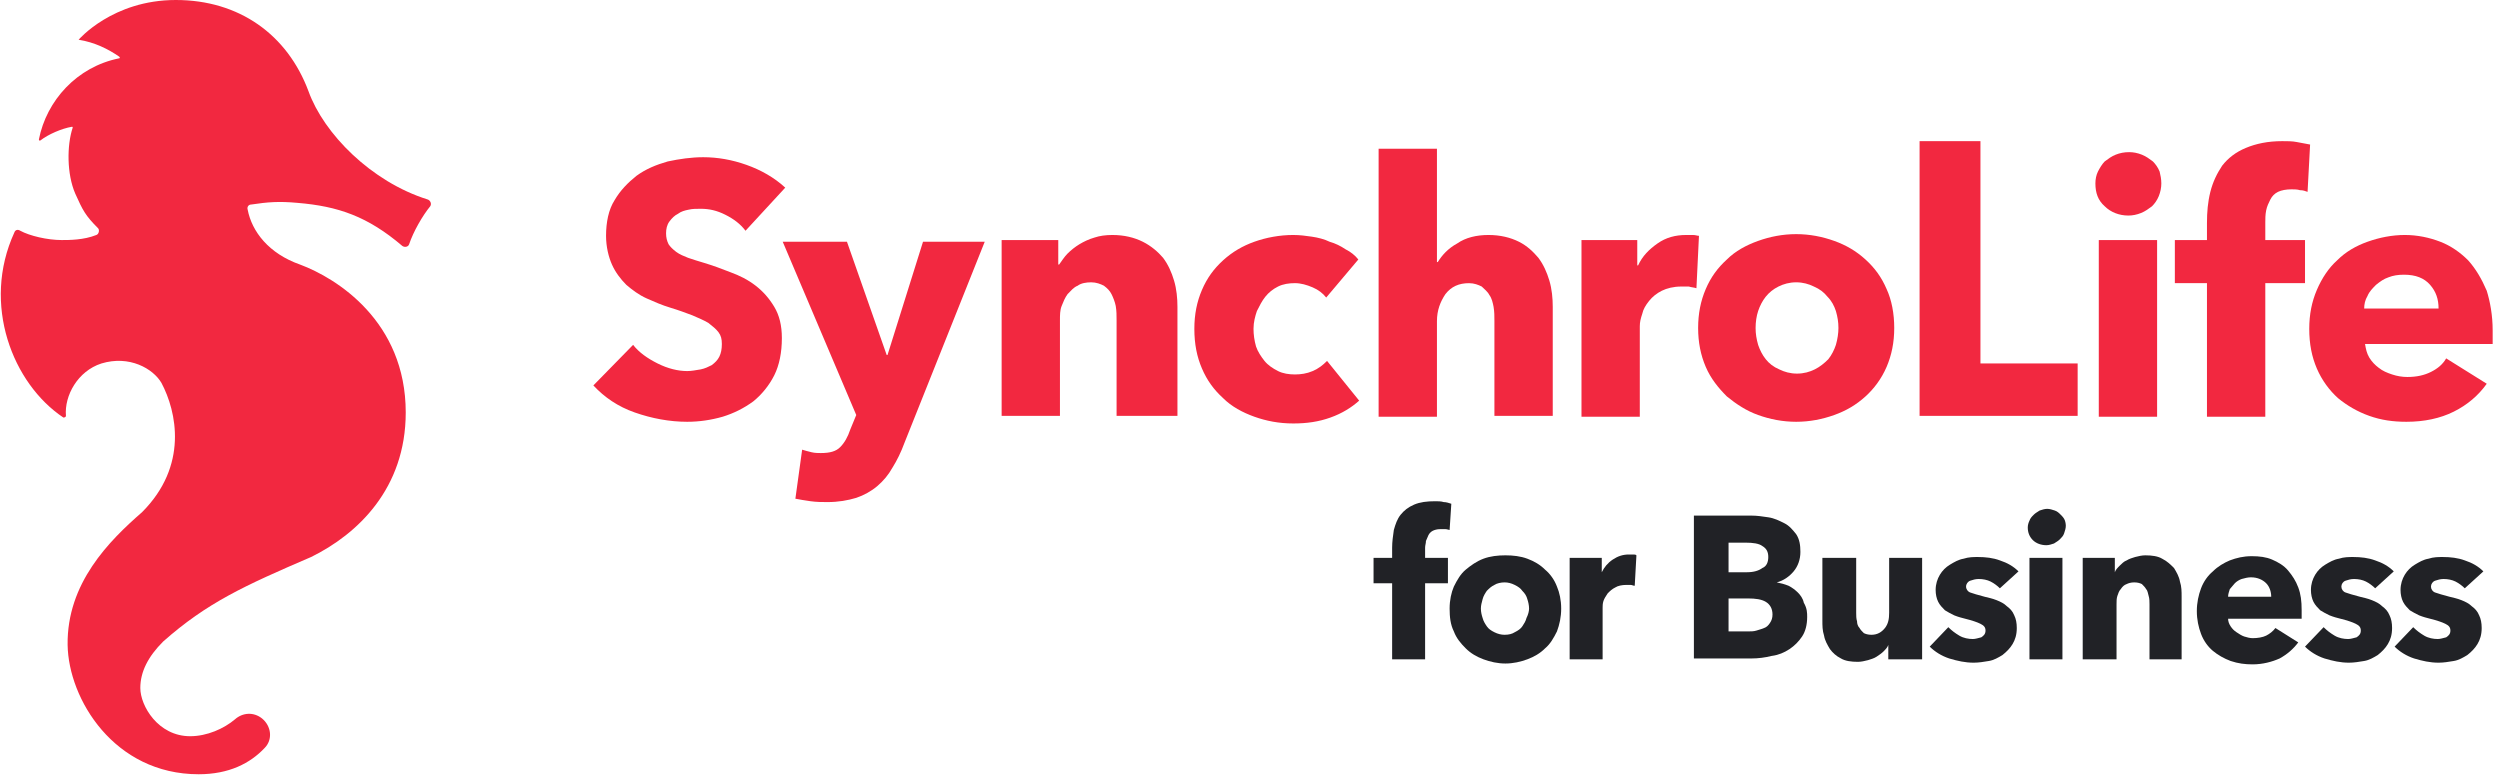 <svg width="150" height="47" viewBox="0 0 150 47" fill="none" xmlns="http://www.w3.org/2000/svg">
<g clip-path="url(#clip0)">
<path d="M86.977 31.799C86.926 31.799 86.825 31.748 86.724 31.748C86.622 31.748 86.521 31.748 86.419 31.748C86.216 31.748 86.064 31.799 85.963 31.849C85.861 31.9 85.76 32.001 85.709 32.103C85.659 32.204 85.608 32.356 85.557 32.458C85.557 32.61 85.506 32.711 85.506 32.864V33.472H86.876V34.994H85.506V39.558H83.528V34.994H82.413V33.472H83.528V32.864C83.528 32.509 83.579 32.154 83.63 31.799C83.731 31.444 83.833 31.139 84.036 30.886C84.239 30.632 84.492 30.429 84.847 30.277C85.202 30.125 85.608 30.074 86.115 30.074C86.267 30.074 86.47 30.074 86.622 30.125C86.774 30.125 86.926 30.176 87.079 30.226L86.977 31.799Z" fill="#212226"/>
<path d="M93.671 36.515C93.671 37.022 93.57 37.478 93.418 37.884C93.215 38.29 93.012 38.645 92.708 38.898C92.404 39.203 92.049 39.406 91.643 39.558C91.237 39.71 90.781 39.811 90.324 39.811C89.868 39.811 89.411 39.71 89.006 39.558C88.6 39.406 88.245 39.203 87.941 38.898C87.636 38.594 87.383 38.29 87.231 37.884C87.028 37.478 86.977 37.022 86.977 36.515C86.977 36.008 87.079 35.551 87.231 35.196C87.433 34.791 87.636 34.436 87.941 34.182C88.245 33.928 88.6 33.675 89.006 33.523C89.411 33.37 89.868 33.32 90.324 33.32C90.781 33.32 91.237 33.37 91.643 33.523C92.049 33.675 92.404 33.878 92.708 34.182C93.012 34.436 93.266 34.791 93.418 35.196C93.57 35.551 93.671 36.008 93.671 36.515ZM91.744 36.515C91.744 36.312 91.694 36.109 91.643 35.957C91.592 35.754 91.491 35.602 91.339 35.45C91.237 35.298 91.085 35.196 90.882 35.095C90.679 34.993 90.476 34.943 90.274 34.943C90.071 34.943 89.817 34.993 89.665 35.095C89.462 35.196 89.361 35.298 89.209 35.45C89.107 35.602 89.006 35.754 88.955 35.957C88.904 36.16 88.853 36.312 88.853 36.515C88.853 36.718 88.904 36.921 88.955 37.073C89.006 37.276 89.107 37.428 89.209 37.58C89.31 37.732 89.462 37.834 89.665 37.935C89.868 38.036 90.071 38.087 90.274 38.087C90.527 38.087 90.73 38.036 90.882 37.935C91.085 37.834 91.237 37.732 91.339 37.58C91.44 37.428 91.541 37.276 91.592 37.073C91.694 36.87 91.744 36.667 91.744 36.515Z" fill="#212226"/>
<path d="M98.084 35.146C97.982 35.146 97.932 35.095 97.83 35.095C97.729 35.095 97.678 35.095 97.577 35.095C97.323 35.095 97.07 35.146 96.917 35.247C96.715 35.349 96.613 35.45 96.461 35.602C96.359 35.755 96.258 35.907 96.207 36.059C96.157 36.211 96.157 36.363 96.157 36.465V39.558H94.179V33.472H96.106V34.335C96.258 34.03 96.461 33.777 96.765 33.574C97.07 33.371 97.374 33.27 97.729 33.27C97.83 33.27 97.881 33.27 97.982 33.27C98.084 33.27 98.135 33.27 98.185 33.32L98.084 35.146Z" fill="#212226"/>
<path d="M108.43 37.022C108.43 37.479 108.328 37.885 108.126 38.189C107.923 38.493 107.669 38.747 107.365 38.95C107.06 39.152 106.705 39.305 106.3 39.355C105.894 39.457 105.488 39.508 105.083 39.508H101.634V30.936H105.083C105.438 30.936 105.742 30.987 106.097 31.038C106.452 31.089 106.756 31.241 107.06 31.393C107.365 31.545 107.568 31.799 107.771 32.052C107.973 32.357 108.024 32.712 108.024 33.117C108.024 33.574 107.872 33.98 107.618 34.284C107.365 34.588 107.01 34.842 106.604 34.943C106.858 34.994 107.06 35.044 107.314 35.146C107.517 35.247 107.72 35.4 107.872 35.552C108.024 35.704 108.176 35.907 108.227 36.16C108.43 36.515 108.43 36.769 108.43 37.022ZM106.097 33.422C106.097 33.117 105.995 32.914 105.742 32.762C105.539 32.61 105.184 32.559 104.728 32.559H103.713V34.334H104.829C105.235 34.334 105.539 34.233 105.742 34.081C105.995 33.98 106.097 33.726 106.097 33.422ZM106.35 36.87C106.35 36.515 106.198 36.262 105.945 36.109C105.691 35.957 105.336 35.907 104.88 35.907H103.713V37.885H104.88C105.032 37.885 105.235 37.885 105.387 37.834C105.539 37.783 105.742 37.732 105.843 37.682C105.995 37.631 106.097 37.529 106.198 37.377C106.3 37.225 106.35 37.073 106.35 36.87Z" fill="#212226"/>
<path d="M113.298 39.558V38.696C113.248 38.848 113.146 38.949 112.994 39.102C112.893 39.203 112.741 39.304 112.588 39.406C112.436 39.507 112.233 39.558 112.081 39.609C111.878 39.66 111.676 39.71 111.473 39.71C111.067 39.71 110.712 39.66 110.458 39.507C110.154 39.355 109.951 39.152 109.799 38.949C109.647 38.696 109.495 38.442 109.444 38.138C109.343 37.834 109.343 37.529 109.343 37.225V33.472H111.371V36.769C111.371 36.921 111.371 37.124 111.422 37.276C111.422 37.428 111.473 37.58 111.574 37.682C111.625 37.783 111.726 37.884 111.828 37.986C111.929 38.037 112.081 38.087 112.284 38.087C112.639 38.087 112.893 37.935 113.096 37.682C113.298 37.428 113.349 37.124 113.349 36.769V33.472H115.327V39.558H113.298Z" fill="#212226"/>
<path d="M119.993 35.298C119.841 35.146 119.638 34.994 119.435 34.892C119.232 34.791 118.979 34.74 118.725 34.74C118.522 34.74 118.37 34.791 118.218 34.841C118.066 34.892 117.964 35.044 117.964 35.196C117.964 35.349 118.066 35.501 118.218 35.551C118.37 35.602 118.674 35.704 119.08 35.805C119.283 35.856 119.537 35.906 119.79 36.008C120.044 36.109 120.247 36.211 120.399 36.363C120.602 36.515 120.754 36.667 120.855 36.921C120.957 37.124 121.007 37.377 121.007 37.681C121.007 38.087 120.906 38.392 120.754 38.645C120.602 38.899 120.399 39.102 120.145 39.304C119.892 39.456 119.638 39.609 119.334 39.659C119.029 39.71 118.725 39.761 118.421 39.761C117.914 39.761 117.457 39.659 116.95 39.507C116.494 39.355 116.088 39.102 115.784 38.797L116.899 37.631C117.102 37.834 117.305 37.986 117.559 38.138C117.812 38.29 118.117 38.341 118.37 38.341C118.522 38.341 118.674 38.29 118.877 38.239C119.029 38.138 119.131 38.036 119.131 37.834C119.131 37.631 119.029 37.529 118.827 37.428C118.624 37.327 118.319 37.225 117.914 37.124C117.711 37.073 117.508 37.022 117.254 36.921C117.052 36.819 116.849 36.718 116.697 36.617C116.544 36.464 116.392 36.312 116.291 36.109C116.189 35.906 116.139 35.653 116.139 35.399C116.139 35.044 116.24 34.74 116.392 34.486C116.544 34.233 116.747 34.03 117.001 33.878C117.254 33.726 117.508 33.574 117.812 33.523C118.117 33.421 118.421 33.421 118.674 33.421C119.131 33.421 119.587 33.472 119.993 33.624C120.449 33.776 120.804 33.979 121.109 34.283L119.993 35.298Z" fill="#212226"/>
<path d="M123.949 31.545C123.949 31.697 123.898 31.849 123.847 32.002C123.797 32.154 123.695 32.255 123.594 32.356C123.492 32.458 123.391 32.509 123.239 32.61C123.087 32.661 122.934 32.712 122.782 32.712C122.478 32.712 122.174 32.61 121.971 32.407C121.768 32.204 121.666 31.951 121.666 31.646C121.666 31.494 121.717 31.342 121.768 31.241C121.819 31.089 121.92 30.987 122.022 30.886C122.123 30.784 122.224 30.734 122.377 30.632C122.529 30.581 122.681 30.531 122.833 30.531C122.985 30.531 123.137 30.581 123.289 30.632C123.442 30.683 123.543 30.784 123.644 30.886C123.746 30.987 123.847 31.089 123.898 31.241C123.898 31.241 123.949 31.393 123.949 31.545ZM121.768 39.558V33.472H123.746V39.558H121.768Z" fill="#212226"/>
<path d="M128.97 39.558V36.261C128.97 36.109 128.97 35.906 128.919 35.754C128.868 35.602 128.868 35.45 128.767 35.348C128.716 35.247 128.615 35.146 128.513 35.044C128.412 34.993 128.26 34.943 128.057 34.943C127.854 34.943 127.702 34.993 127.601 35.044C127.448 35.095 127.347 35.196 127.245 35.348C127.144 35.45 127.093 35.602 127.043 35.754C126.992 35.906 126.992 36.059 126.992 36.261V39.558H124.963V33.472H126.89V34.334C126.941 34.182 127.043 34.081 127.195 33.928C127.296 33.827 127.448 33.675 127.601 33.624C127.753 33.523 127.956 33.472 128.108 33.421C128.311 33.37 128.513 33.32 128.716 33.32C129.122 33.32 129.477 33.37 129.731 33.523C130.035 33.675 130.238 33.878 130.441 34.081C130.593 34.334 130.745 34.588 130.796 34.892C130.897 35.196 130.897 35.501 130.897 35.805V39.558H128.97Z" fill="#212226"/>
<path d="M138.099 36.616C138.099 36.718 138.099 36.769 138.099 36.87C138.099 36.971 138.099 37.022 138.099 37.123H133.686C133.686 37.276 133.737 37.428 133.838 37.58C133.94 37.732 134.041 37.834 134.193 37.935C134.346 38.036 134.498 38.138 134.65 38.189C134.802 38.239 135.005 38.29 135.157 38.29C135.461 38.29 135.766 38.239 135.969 38.138C136.171 38.036 136.374 37.884 136.526 37.681L137.896 38.544C137.591 38.949 137.236 39.254 136.78 39.507C136.324 39.71 135.766 39.862 135.157 39.862C134.701 39.862 134.295 39.812 133.838 39.659C133.433 39.507 133.078 39.304 132.773 39.051C132.469 38.797 132.216 38.442 132.063 38.036C131.911 37.631 131.81 37.174 131.81 36.667C131.81 36.16 131.911 35.703 132.063 35.298C132.216 34.892 132.469 34.537 132.773 34.283C133.078 33.979 133.433 33.776 133.788 33.624C134.193 33.472 134.599 33.371 135.106 33.371C135.563 33.371 135.969 33.421 136.324 33.574C136.679 33.726 137.034 33.928 137.287 34.233C137.541 34.537 137.744 34.841 137.896 35.247C138.048 35.653 138.099 36.059 138.099 36.616ZM136.273 35.805C136.273 35.501 136.171 35.196 135.969 34.993C135.766 34.791 135.461 34.639 135.056 34.639C134.853 34.639 134.701 34.689 134.498 34.74C134.346 34.791 134.193 34.892 134.092 34.993C133.991 35.095 133.889 35.247 133.788 35.349C133.737 35.501 133.686 35.653 133.686 35.805H136.273Z" fill="#212226"/>
<path d="M142.511 35.298C142.358 35.146 142.156 34.994 141.953 34.892C141.75 34.791 141.496 34.74 141.243 34.74C141.04 34.74 140.888 34.791 140.736 34.841C140.583 34.892 140.482 35.044 140.482 35.196C140.482 35.349 140.583 35.501 140.736 35.551C140.888 35.602 141.192 35.704 141.598 35.805C141.801 35.856 142.054 35.906 142.308 36.008C142.561 36.109 142.764 36.211 142.916 36.363C143.119 36.515 143.271 36.667 143.373 36.921C143.474 37.124 143.525 37.377 143.525 37.681C143.525 38.087 143.423 38.392 143.271 38.645C143.119 38.899 142.916 39.102 142.663 39.304C142.409 39.456 142.156 39.609 141.851 39.659C141.547 39.71 141.243 39.761 140.938 39.761C140.431 39.761 139.975 39.659 139.468 39.507C139.011 39.355 138.605 39.102 138.301 38.797L139.417 37.631C139.62 37.834 139.823 37.986 140.076 38.138C140.33 38.29 140.634 38.341 140.888 38.341C141.04 38.341 141.192 38.29 141.395 38.239C141.547 38.138 141.648 38.036 141.648 37.834C141.648 37.631 141.547 37.529 141.344 37.428C141.141 37.327 140.837 37.225 140.431 37.124C140.228 37.073 140.026 37.022 139.772 36.921C139.569 36.819 139.366 36.718 139.214 36.617C139.062 36.464 138.91 36.312 138.808 36.109C138.707 35.906 138.656 35.653 138.656 35.399C138.656 35.044 138.758 34.74 138.91 34.486C139.062 34.233 139.265 34.03 139.518 33.878C139.772 33.726 140.026 33.574 140.33 33.523C140.634 33.421 140.938 33.421 141.192 33.421C141.648 33.421 142.105 33.472 142.511 33.624C142.967 33.776 143.322 33.979 143.626 34.283L142.511 35.298Z" fill="#212226"/>
<path d="M147.887 35.298C147.734 35.146 147.531 34.994 147.329 34.892C147.126 34.791 146.872 34.74 146.619 34.74C146.416 34.74 146.264 34.791 146.111 34.841C145.959 34.892 145.858 35.044 145.858 35.196C145.858 35.349 145.959 35.501 146.111 35.551C146.264 35.602 146.568 35.704 146.974 35.805C147.176 35.856 147.43 35.906 147.684 36.008C147.937 36.109 148.14 36.211 148.292 36.363C148.495 36.515 148.647 36.667 148.749 36.921C148.85 37.124 148.901 37.377 148.901 37.681C148.901 38.087 148.799 38.392 148.647 38.645C148.495 38.899 148.292 39.102 148.039 39.304C147.785 39.456 147.531 39.609 147.227 39.659C146.923 39.71 146.619 39.761 146.314 39.761C145.807 39.761 145.351 39.659 144.844 39.507C144.387 39.355 143.981 39.102 143.677 38.797L144.793 37.631C144.996 37.834 145.199 37.986 145.452 38.138C145.706 38.29 146.01 38.341 146.264 38.341C146.416 38.341 146.568 38.29 146.771 38.239C146.923 38.138 147.024 38.036 147.024 37.834C147.024 37.631 146.923 37.529 146.72 37.428C146.517 37.327 146.213 37.225 145.807 37.124C145.604 37.073 145.401 37.022 145.148 36.921C144.945 36.819 144.742 36.718 144.59 36.617C144.438 36.464 144.286 36.312 144.184 36.109C144.083 35.906 144.032 35.653 144.032 35.399C144.032 35.044 144.134 34.74 144.286 34.486C144.438 34.233 144.641 34.03 144.894 33.878C145.148 33.726 145.401 33.574 145.706 33.523C146.01 33.421 146.314 33.421 146.568 33.421C147.024 33.421 147.481 33.472 147.887 33.624C148.343 33.776 148.698 33.979 149.002 34.283L147.887 35.298Z" fill="#212226"/>
<path d="M44.731 13.845C44.427 13.44 44.021 13.135 43.514 12.882C43.007 12.628 42.55 12.527 42.043 12.527C41.79 12.527 41.536 12.527 41.333 12.578C41.08 12.628 40.877 12.679 40.674 12.831C40.471 12.932 40.319 13.085 40.167 13.287C40.015 13.49 39.964 13.744 39.964 13.998C39.964 14.251 40.015 14.454 40.116 14.657C40.218 14.809 40.37 14.961 40.572 15.113C40.775 15.265 41.029 15.367 41.283 15.468C41.587 15.57 41.891 15.671 42.246 15.773C42.753 15.925 43.311 16.128 43.818 16.33C44.376 16.533 44.883 16.787 45.34 17.142C45.796 17.497 46.151 17.903 46.456 18.41C46.76 18.917 46.912 19.526 46.912 20.286C46.912 21.148 46.76 21.909 46.456 22.518C46.151 23.126 45.695 23.684 45.188 24.09C44.63 24.496 44.021 24.8 43.362 25.003C42.652 25.206 41.942 25.307 41.232 25.307C40.167 25.307 39.102 25.104 38.087 24.749C37.073 24.394 36.262 23.836 35.602 23.126L37.986 20.692C38.341 21.148 38.848 21.503 39.457 21.808C40.065 22.112 40.674 22.264 41.232 22.264C41.485 22.264 41.739 22.213 42.043 22.163C42.297 22.112 42.5 22.011 42.703 21.909C42.905 21.757 43.058 21.605 43.159 21.402C43.261 21.199 43.311 20.945 43.311 20.641C43.311 20.337 43.261 20.134 43.108 19.931C42.956 19.728 42.753 19.576 42.5 19.373C42.246 19.221 41.891 19.069 41.536 18.917C41.13 18.765 40.725 18.613 40.218 18.46C39.71 18.308 39.254 18.105 38.797 17.903C38.341 17.7 37.935 17.395 37.58 17.091C37.225 16.736 36.921 16.33 36.718 15.874C36.515 15.418 36.363 14.809 36.363 14.15C36.363 13.338 36.515 12.578 36.87 12.02C37.225 11.411 37.682 10.955 38.189 10.549C38.747 10.143 39.355 9.89 40.065 9.687C40.775 9.535 41.485 9.433 42.195 9.433C43.058 9.433 43.92 9.585 44.782 9.89C45.644 10.194 46.456 10.65 47.115 11.259L44.731 13.845Z" fill="#F22840"/>
<path d="M54.266 26.575C54.063 27.133 53.809 27.64 53.556 28.045C53.302 28.502 52.998 28.857 52.643 29.161C52.288 29.465 51.831 29.719 51.375 29.871C50.868 30.023 50.31 30.125 49.651 30.125C49.346 30.125 48.991 30.125 48.636 30.074C48.281 30.023 47.977 29.973 47.723 29.922L48.129 26.98C48.281 27.031 48.484 27.082 48.687 27.133C48.89 27.183 49.093 27.183 49.245 27.183C49.803 27.183 50.158 27.082 50.411 26.828C50.665 26.575 50.868 26.22 51.02 25.763L51.375 24.901L46.963 14.504H50.817L53.201 21.3H53.251L55.381 14.504H59.084L54.266 26.575Z" fill="#F22840"/>
<path d="M66.995 25.003V19.221C66.995 18.917 66.995 18.663 66.945 18.359C66.894 18.105 66.792 17.852 66.691 17.649C66.59 17.446 66.437 17.294 66.234 17.142C66.032 17.04 65.778 16.939 65.474 16.939C65.169 16.939 64.865 16.989 64.662 17.142C64.409 17.243 64.257 17.446 64.054 17.649C63.902 17.852 63.8 18.105 63.699 18.359C63.597 18.612 63.597 18.917 63.597 19.221V24.952H60.098V14.403H63.496V15.874H63.547C63.699 15.671 63.851 15.417 64.054 15.214C64.257 15.011 64.51 14.809 64.764 14.656C65.017 14.504 65.322 14.352 65.677 14.251C65.981 14.149 66.336 14.099 66.742 14.099C67.452 14.099 68.06 14.251 68.567 14.504C69.075 14.758 69.48 15.113 69.785 15.468C70.089 15.874 70.292 16.33 70.444 16.837C70.596 17.344 70.647 17.902 70.647 18.41V24.952H66.995V25.003Z" fill="#F22840"/>
<path d="M79.573 17.852C79.37 17.598 79.116 17.395 78.761 17.243C78.406 17.091 78.051 16.989 77.696 16.989C77.341 16.989 76.986 17.04 76.682 17.192C76.378 17.344 76.124 17.547 75.921 17.801C75.718 18.054 75.566 18.359 75.414 18.663C75.312 18.967 75.211 19.322 75.211 19.728C75.211 20.083 75.262 20.438 75.363 20.793C75.465 21.097 75.668 21.402 75.87 21.655C76.073 21.909 76.378 22.112 76.682 22.264C76.986 22.416 77.341 22.467 77.696 22.467C78.051 22.467 78.406 22.416 78.761 22.264C79.116 22.112 79.37 21.909 79.623 21.655L81.55 24.039C81.094 24.445 80.536 24.8 79.826 25.053C79.116 25.307 78.406 25.408 77.595 25.408C76.733 25.408 75.972 25.256 75.262 25.003C74.552 24.749 73.892 24.394 73.385 23.887C72.828 23.38 72.422 22.822 72.118 22.112C71.813 21.402 71.661 20.641 71.661 19.728C71.661 18.866 71.813 18.105 72.118 17.395C72.422 16.685 72.828 16.127 73.385 15.62C73.943 15.113 74.552 14.758 75.262 14.504C75.972 14.251 76.783 14.099 77.595 14.099C78.001 14.099 78.356 14.149 78.71 14.2C79.066 14.251 79.471 14.352 79.775 14.504C80.13 14.606 80.435 14.758 80.739 14.961C81.043 15.113 81.297 15.316 81.5 15.569L79.573 17.852Z" fill="#F22840"/>
<path d="M89.665 25.003V19.272C89.665 18.968 89.665 18.714 89.615 18.41C89.564 18.156 89.513 17.902 89.361 17.7C89.26 17.497 89.057 17.345 88.904 17.192C88.702 17.091 88.448 16.99 88.144 16.99C87.535 16.99 87.079 17.192 86.724 17.649C86.419 18.105 86.217 18.613 86.217 19.272V25.003H82.717V8.926H86.217V15.722H86.267C86.521 15.316 86.876 14.91 87.434 14.606C87.941 14.251 88.6 14.099 89.31 14.099C90.02 14.099 90.629 14.251 91.136 14.505C91.643 14.758 91.998 15.113 92.302 15.468C92.607 15.874 92.81 16.33 92.962 16.837C93.114 17.345 93.165 17.902 93.165 18.41V24.952H89.665V25.003Z" fill="#F22840"/>
<path d="M101.786 17.294C101.634 17.243 101.482 17.243 101.33 17.192C101.178 17.192 101.025 17.192 100.873 17.192C100.417 17.192 100.011 17.294 99.707 17.446C99.403 17.598 99.149 17.801 98.946 18.054C98.743 18.308 98.591 18.562 98.54 18.815C98.439 19.119 98.388 19.322 98.388 19.576V25.003H94.889V14.403H98.236V15.924H98.287C98.54 15.367 98.946 14.961 99.453 14.606C99.96 14.251 100.518 14.099 101.178 14.099C101.33 14.099 101.482 14.099 101.583 14.099C101.735 14.099 101.837 14.149 101.938 14.149L101.786 17.294Z" fill="#F22840"/>
<path d="M113.654 19.678C113.654 20.54 113.501 21.301 113.197 22.011C112.893 22.721 112.436 23.329 111.929 23.786C111.371 24.293 110.763 24.648 110.053 24.901C109.343 25.155 108.582 25.307 107.771 25.307C106.959 25.307 106.198 25.155 105.488 24.901C104.778 24.648 104.17 24.242 103.612 23.786C103.105 23.279 102.648 22.721 102.344 22.011C102.04 21.301 101.888 20.54 101.888 19.678C101.888 18.816 102.04 18.055 102.344 17.345C102.648 16.635 103.054 16.077 103.612 15.57C104.119 15.063 104.778 14.708 105.488 14.454C106.198 14.2 106.959 14.048 107.771 14.048C108.582 14.048 109.343 14.2 110.053 14.454C110.763 14.708 111.371 15.063 111.929 15.57C112.487 16.077 112.893 16.635 113.197 17.345C113.501 18.004 113.654 18.816 113.654 19.678ZM110.306 19.678C110.306 19.323 110.256 19.018 110.154 18.663C110.053 18.359 109.901 18.055 109.647 17.801C109.444 17.548 109.191 17.345 108.836 17.193C108.531 17.041 108.176 16.939 107.771 16.939C107.365 16.939 107.01 17.041 106.706 17.193C106.401 17.345 106.148 17.548 105.945 17.801C105.742 18.055 105.59 18.359 105.488 18.663C105.387 18.968 105.336 19.323 105.336 19.678C105.336 20.033 105.387 20.337 105.488 20.692C105.59 20.996 105.742 21.301 105.945 21.554C106.148 21.808 106.401 22.011 106.756 22.163C107.061 22.315 107.416 22.416 107.821 22.416C108.227 22.416 108.582 22.315 108.886 22.163C109.191 22.011 109.444 21.808 109.698 21.554C109.901 21.301 110.053 20.996 110.154 20.692C110.256 20.337 110.306 19.982 110.306 19.678Z" fill="#F22840"/>
<path d="M115.175 25.003V8.469H118.827V21.807H124.659V24.952H115.175V25.003Z" fill="#F22840"/>
<path d="M129.68 11.005C129.68 11.259 129.629 11.512 129.528 11.766C129.426 12.02 129.274 12.223 129.122 12.375C128.919 12.527 128.716 12.679 128.463 12.78C128.209 12.882 127.955 12.933 127.702 12.933C127.144 12.933 126.637 12.73 126.282 12.375C125.876 12.02 125.724 11.563 125.724 11.005C125.724 10.752 125.775 10.498 125.876 10.295C125.978 10.092 126.13 9.839 126.282 9.687C126.485 9.535 126.688 9.382 126.941 9.281C127.195 9.18 127.448 9.129 127.753 9.129C128.006 9.129 128.26 9.18 128.513 9.281C128.767 9.382 128.97 9.535 129.173 9.687C129.325 9.839 129.477 10.042 129.578 10.295C129.629 10.498 129.68 10.752 129.68 11.005ZM125.927 25.003V14.403H129.426V25.003H125.927Z" fill="#F22840"/>
<path d="M138.454 11.512C138.301 11.461 138.2 11.411 137.997 11.411C137.845 11.36 137.642 11.36 137.49 11.36C137.186 11.36 136.881 11.411 136.679 11.512C136.476 11.614 136.324 11.766 136.222 11.969C136.121 12.171 136.019 12.374 135.969 12.628C135.918 12.882 135.918 13.135 135.918 13.338V14.403H138.301V16.989H135.918V25.003H132.418V16.989H130.491V14.403H132.418V13.389C132.418 12.729 132.469 12.121 132.621 11.512C132.773 10.904 133.027 10.396 133.331 9.94C133.686 9.484 134.143 9.129 134.751 8.875C135.36 8.621 136.07 8.469 136.932 8.469C137.236 8.469 137.541 8.469 137.794 8.52C138.099 8.571 138.352 8.621 138.606 8.672L138.454 11.512Z" fill="#F22840"/>
<path d="M149.56 19.829C149.56 19.982 149.56 20.134 149.56 20.235C149.56 20.387 149.56 20.489 149.56 20.641H141.902C141.953 20.945 142.004 21.199 142.156 21.452C142.308 21.706 142.511 21.909 142.714 22.061C142.967 22.264 143.221 22.365 143.525 22.467C143.829 22.568 144.134 22.619 144.438 22.619C144.996 22.619 145.452 22.517 145.858 22.315C146.264 22.112 146.568 21.858 146.771 21.503L149.205 23.025C148.698 23.735 148.039 24.293 147.227 24.698C146.416 25.104 145.452 25.307 144.387 25.307C143.576 25.307 142.866 25.205 142.156 24.952C141.446 24.698 140.837 24.343 140.279 23.887C139.772 23.43 139.316 22.822 139.011 22.112C138.707 21.402 138.555 20.641 138.555 19.728C138.555 18.866 138.707 18.105 139.011 17.395C139.316 16.685 139.721 16.076 140.229 15.62C140.736 15.113 141.344 14.758 142.054 14.504C142.764 14.251 143.525 14.099 144.286 14.099C145.047 14.099 145.757 14.251 146.416 14.504C147.075 14.758 147.633 15.164 148.089 15.62C148.546 16.127 148.901 16.736 149.205 17.446C149.408 18.105 149.56 18.917 149.56 19.829ZM146.314 18.511C146.314 17.953 146.162 17.497 145.807 17.091C145.452 16.685 144.945 16.482 144.235 16.482C143.88 16.482 143.576 16.533 143.322 16.634C143.018 16.736 142.815 16.888 142.561 17.091C142.359 17.294 142.156 17.497 142.054 17.75C141.902 18.004 141.851 18.257 141.851 18.511H146.314Z" fill="#F22840"/>
<path fill-rule="evenodd" clip-rule="evenodd" d="M10.549 0C14.353 0 17.244 2.079 18.511 5.477C19.424 8.013 22.264 10.904 25.662 11.969C25.814 12.02 25.916 12.222 25.814 12.375C25.358 12.932 24.8 13.896 24.547 14.657C24.496 14.809 24.293 14.86 24.141 14.758C22.061 12.983 20.286 12.375 17.852 12.172C16.736 12.07 16.077 12.121 15.063 12.273C14.911 12.273 14.809 12.425 14.86 12.578C15.113 13.896 16.128 15.215 18.004 15.874C20.185 16.685 24.344 19.272 24.344 24.749C24.344 29.314 21.453 32.052 18.663 33.422C14.657 35.146 12.425 36.16 9.788 38.493C8.875 39.406 8.419 40.319 8.419 41.282C8.419 42.347 9.484 44.173 11.411 44.173C12.425 44.173 13.44 43.717 14.099 43.159C14.556 42.753 15.215 42.703 15.722 43.108C16.28 43.565 16.381 44.376 15.874 44.883C15.012 45.796 13.744 46.455 11.918 46.455C6.847 46.455 4.108 41.942 4.057 38.696C4.007 34.994 6.543 32.458 8.52 30.734C11.31 27.944 10.6 24.698 9.687 22.974C9.18 22.112 7.76 21.3 6.086 21.808C4.666 22.264 3.855 23.735 3.956 24.952C3.956 25.003 3.905 25.053 3.804 25.053C0.761 23.025 -1.116 18.258 0.862 13.947C0.913 13.795 1.065 13.744 1.217 13.845C1.775 14.15 2.84 14.403 3.702 14.403C4.159 14.403 5.021 14.403 5.782 14.099C5.934 14.048 5.985 13.795 5.883 13.693C5.122 12.932 4.97 12.628 4.514 11.614C4.007 10.447 4.007 8.723 4.362 7.658C4.362 7.607 4.362 7.607 4.311 7.607C3.702 7.709 2.891 8.064 2.435 8.419C2.384 8.47 2.333 8.419 2.333 8.368C2.79 6.035 4.615 4.007 7.151 3.499C7.202 3.499 7.202 3.449 7.151 3.398C6.492 2.942 5.68 2.536 4.717 2.384C4.717 2.384 6.745 0 10.549 0Z" fill="#F22840"/>
</g>
<defs>
<clipPath id="clip0">
<rect width="149.56" height="46.455" fill="white"/>
</clipPath>
</defs>
</svg>
